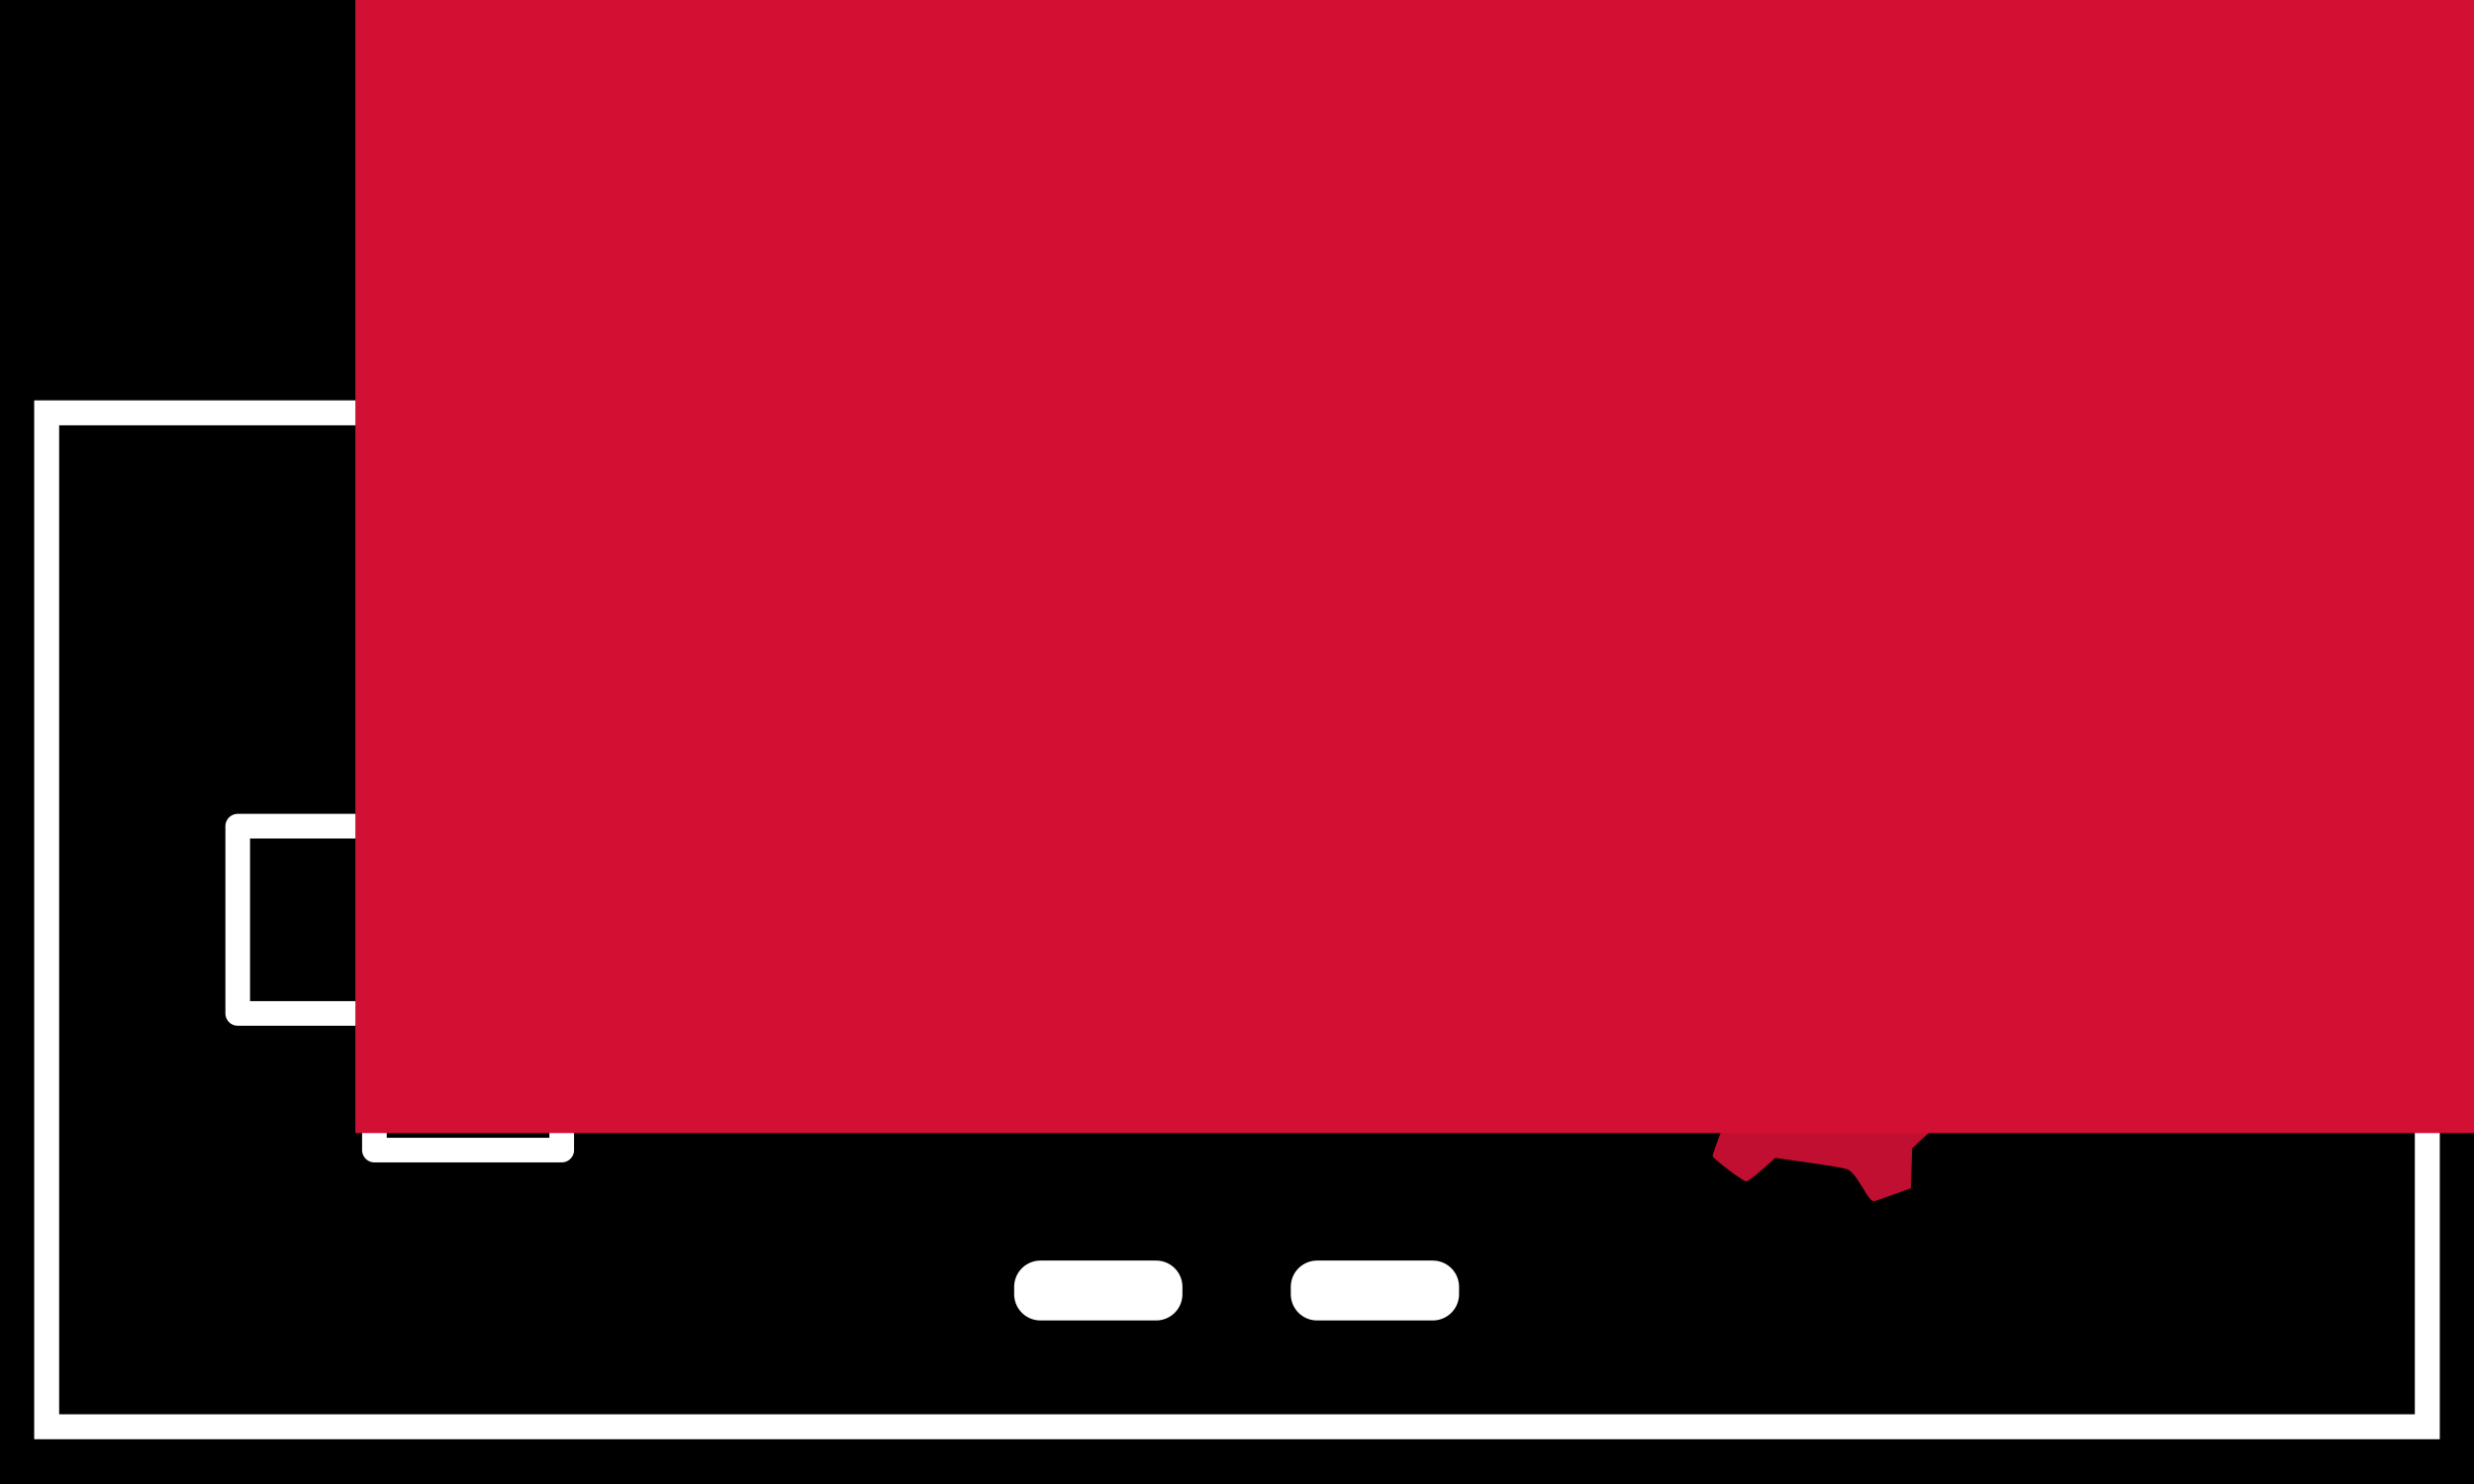 <?xml version="1.0" encoding="UTF-8" standalone="no"?>
<!-- Created with Inkscape (http://www.inkscape.org/) -->

<svg
   xmlns:osb="http://www.openswatchbook.org/uri/2009/osb"
   xmlns:dc="http://purl.org/dc/elements/1.1/"
   xmlns:cc="http://creativecommons.org/ns#"
   xmlns:rdf="http://www.w3.org/1999/02/22-rdf-syntax-ns#"
   xmlns:svg="http://www.w3.org/2000/svg"
   xmlns="http://www.w3.org/2000/svg"
   xmlns:sodipodi="http://sodipodi.sourceforge.net/DTD/sodipodi-0.dtd"
   xmlns:inkscape="http://www.inkscape.org/namespaces/inkscape"
   sodipodi:docname="COGS-Controller-Logo-Final.svg"
   inkscape:version="0.48.5 r10040"
   version="1.1"
   id="svg2"
   height="270"
   width="450"
   inkscape:export-filename="C:\Users\Shahan\Desktop\COGS-logo\COGS-Controller-Logo-4-Final-1.png"
   inkscape:export-xdpi="300"
   inkscape:export-ydpi="300">
  <sodipodi:namedview
     id="base"
     pagecolor="#ffffff"
     bordercolor="#666666"
     borderopacity="1.0"
     inkscape:pageopacity="1"
     inkscape:pageshadow="2"
     inkscape:zoom="1.2053853"
     inkscape:cx="109.26574"
     inkscape:cy="156.04167"
     inkscape:document-units="px"
     inkscape:current-layer="layer1"
     showgrid="false"
     showguides="true"
     inkscape:window-width="1360"
     inkscape:window-height="720"
     inkscape:window-x="-4"
     inkscape:window-y="-4"
     inkscape:window-maximized="1"
     fit-margin-top="0"
     fit-margin-left="0"
     fit-margin-right="0"
     fit-margin-bottom="0"
     units="in">
    <inkscape:grid
       type="xygrid"
       id="grid3779"
       empspacing="5"
       visible="true"
       enabled="true"
       snapvisiblegridlinesonly="true"
       originx="-93.352px"
       originy="-499.776px" />
  </sodipodi:namedview>
  <defs
     id="defs4">
    <linearGradient
       id="linearGradient3773"
       osb:paint="solid">
      <stop
         style="stop-color:#ff0000;stop-opacity:1;"
         offset="0"
         id="stop3775" />
    </linearGradient>
  </defs>
  <g
     inkscape:label="Layer 1"
     inkscape:groupmode="layer"
     id="layer1"
     transform="translate(-93.352,-282.586)">
    <rect
       style="fill:#000000;fill-opacity:1;stroke:none"
       id="rect3829"
       width="450"
       height="270"
       x="93.352"
       y="282.586" />
    <flowRoot
       xml:space="preserve"
       id="flowRoot2985"
       style="font-size:40px;font-style:normal;font-variant:normal;font-weight:normal;font-stretch:normal;line-height:125%;letter-spacing:0px;word-spacing:0px;fill:#000000;fill-opacity:1;stroke:none;font-family:Nes Controller;-inkscape-font-specification:Nes Controller"><flowRegion
         id="flowRegion2987"><rect
           id="rect2989"
           width="317.143"
           height="331.429"
           x="111.429"
           y="166.648"
           style="font-style:normal;font-variant:normal;font-weight:normal;font-stretch:normal;font-family:Nes Controller;-inkscape-font-specification:Nes Controller" /></flowRegion><flowPara
         id="flowPara2991" /></flowRoot>    <rect
       style="fill:none;stroke:#ffffff;stroke-width:4.539;stroke-linecap:butt;stroke-linejoin:miter;stroke-miterlimit:4;stroke-opacity:1;stroke-dasharray:none"
       id="rect3003"
       width="433.021"
       height="184.473"
       x="101.841"
       y="357.698" />
    <path
       style="fill:none;stroke:#ffffff;stroke-width:4.48;stroke-linejoin:round;stroke-miterlimit:4;stroke-opacity:1;stroke-dasharray:none"
       d="m 161.452,408.036 0,24.862 -24.862,0 0,34.073 24.862,0 0,24.862 34.073,0 0,-24.862 24.862,0 0,-34.073 -24.862,0 0,-24.862 -34.073,0 z"
       id="rect3781"
       inkscape:connector-curvature="0" />
    <g
       id="g3931"
       transform="matrix(0.796,0,0,0.796,61.789,126.594)">
      <rect
         y="490.097"
         x="340.608"
         height="1.686"
         width="26.448"
         id="rect3842"
         style="fill:#ffffff;fill-opacity:1;stroke:#ffffff;stroke-width:12;stroke-linejoin:round;stroke-miterlimit:4;stroke-opacity:1;stroke-dasharray:none" />
      <rect
         y="490.097"
         x="277.397"
         height="1.686"
         width="26.448"
         id="rect3842-4"
         style="fill:#ffffff;fill-opacity:1;stroke:#ffffff;stroke-width:12;stroke-linejoin:round;stroke-miterlimit:4;stroke-opacity:1;stroke-dasharray:none" />
    </g>
    <g
       id="g4807"
       transform="matrix(0.896,0,0,0.896,22.836,67.967)"
       style="fill:#c00f30;fill-opacity:1">
      <path
         inkscape:connector-curvature="0"
         id="path4731"
         d="m 521.202,442.945 c -1.207,-2.024 -2.256,-3.283 -2.943,-3.53 -0.587,-0.211 -4.128,-0.816 -7.87,-1.343 l -6.803,-0.959 -2.667,2.379 c -1.467,1.308 -2.917,2.379 -3.223,2.381 -0.634,0.003 -6.819,-4.653 -6.819,-5.132 0,-0.413 1.623,-4.939 2.188,-6.101 0.376,-0.774 -0.081,-1.829 -3.069,-7.091 -3.857,-6.791 -3.547,-6.514 -9.316,-8.357 l -2.821,-0.901 -0.27,-2.54 c -0.149,-1.397 -0.207,-3.204 -0.129,-4.015 0.136,-1.419 0.269,-1.525 3.487,-2.791 1.84,-0.724 3.675,-1.723 4.078,-2.221 0.403,-0.498 1.789,-3.599 3.08,-6.891 l 2.347,-5.986 -1.735,-3.503 c -1.7,-3.432 -1.72,-3.522 -0.971,-4.437 1.331,-1.626 4.578,-4.504 5.373,-4.763 0.499,-0.162 1.769,0.424 3.648,1.685 1.585,1.064 3.165,1.934 3.509,1.934 0.757,0 9.864,-2.732 12.516,-3.756 1.834,-0.708 1.936,-0.843 3.208,-4.283 1.256,-3.397 1.367,-3.548 2.531,-3.451 3.12,0.259 7.57,1.137 7.849,1.549 0.17,0.252 0.313,1.891 0.316,3.643 0.004,1.917 0.216,3.441 0.533,3.826 0.524,0.637 3.255,2.722 4.616,3.525 1.116,0.658 4.175,2.796 5.976,4.174 l 1.636,1.253 1.947,-0.69 c 3.328,-1.18 5.44,-1.365 6.336,-0.554 0.906,0.82 3.538,5.981 3.334,6.538 -0.075,0.205 -1.25,1.555 -2.611,3 l -2.474,2.627 0.3,5.524 c 0.424,7.804 0.71,9.058 2.399,10.495 0.773,0.658 2.111,1.809 2.971,2.557 l 1.565,1.361 -0.571,1.878 c -0.314,1.033 -0.897,2.684 -1.295,3.669 l -0.723,1.791 -4.064,0.03 c -2.235,0.016 -4.385,0.159 -4.778,0.316 -0.393,0.158 -2.899,2.336 -5.569,4.84 l -4.855,4.554 -0.12,4.034 -0.12,4.034 -3.161,1.156 c -1.739,0.636 -3.55,1.277 -4.025,1.424 -0.728,0.226 -1.158,-0.224 -2.74,-2.877 l 0,-10e-6 z M 521.434,428.233 c 10.589,-2.833 17.012,-13.571 14.925,-24.953 -1.068,-5.825 -5.991,-11.955 -11.978,-14.916 -2.599,-1.285 -3.419,-1.477 -6.953,-1.625 -3.476,-0.146 -4.44,-0.023 -7.278,0.93 -7.106,2.385 -11.502,6.721 -13.852,13.663 -1.367,4.037 -1.319,9.766 0.114,13.574 1.467,3.898 3.775,7.161 6.583,9.309 3.406,2.605 4.968,3.307 8.782,3.947 4.401,0.739 7.092,0.759 9.658,0.073 l 0,0 z"
         style="fill:#c00f30;fill-opacity:1;stroke:none" />
      <path
         inkscape:connector-curvature="0"
         id="path4731-9"
         d="m 456.698,480.497 c -1.207,-2.024 -2.256,-3.283 -2.943,-3.53 -0.587,-0.211 -4.128,-0.816 -7.87,-1.343 l -6.803,-0.959 -2.666,2.379 c -1.467,1.308 -2.917,2.379 -3.223,2.381 -0.634,0.003 -6.819,-4.653 -6.819,-5.132 0,-0.413 1.623,-4.939 2.188,-6.101 0.376,-0.774 -0.081,-1.829 -3.069,-7.091 -3.857,-6.791 -3.547,-6.514 -9.316,-8.357 l -2.821,-0.901 -0.27,-2.54 c -0.149,-1.397 -0.207,-3.204 -0.129,-4.015 0.136,-1.419 0.269,-1.525 3.487,-2.791 1.84,-0.724 3.675,-1.723 4.078,-2.221 0.403,-0.498 1.789,-3.599 3.08,-6.891 l 2.347,-5.986 -1.735,-3.503 c -1.7,-3.432 -1.72,-3.522 -0.971,-4.437 1.331,-1.626 4.578,-4.504 5.373,-4.763 0.499,-0.162 1.769,0.424 3.648,1.685 1.585,1.064 3.165,1.934 3.509,1.934 0.757,0 9.864,-2.732 12.516,-3.756 1.834,-0.708 1.936,-0.843 3.208,-4.283 1.256,-3.397 1.367,-3.548 2.531,-3.451 3.12,0.259 7.57,1.137 7.849,1.549 0.17,0.252 0.313,1.891 0.316,3.643 0.004,1.917 0.216,3.441 0.533,3.826 0.524,0.637 3.255,2.722 4.616,3.525 1.116,0.658 4.175,2.796 5.976,4.174 l 1.636,1.253 1.947,-0.69 c 3.328,-1.18 5.44,-1.365 6.336,-0.554 0.906,0.82 3.538,5.981 3.334,6.538 -0.075,0.205 -1.25,1.555 -2.611,3 l -2.474,2.627 0.3,5.524 c 0.424,7.804 0.71,9.058 2.399,10.495 0.773,0.658 2.111,1.809 2.971,2.557 l 1.565,1.361 -0.571,1.878 c -0.314,1.033 -0.897,2.684 -1.295,3.669 l -0.723,1.791 -4.064,0.03 c -2.235,0.016 -4.385,0.159 -4.778,0.316 -0.393,0.158 -2.899,2.336 -5.569,4.84 l -4.855,4.554 -0.12,4.034 -0.12,4.034 -3.161,1.156 c -1.739,0.636 -3.55,1.277 -4.025,1.424 -0.728,0.226 -1.158,-0.224 -2.74,-2.877 l 0,-10e-6 z m 0.232,-14.711 c 10.589,-2.833 17.012,-13.571 14.925,-24.953 -1.068,-5.825 -5.991,-11.955 -11.978,-14.916 -2.599,-1.285 -3.419,-1.477 -6.953,-1.625 -3.476,-0.146 -4.44,-0.023 -7.278,0.93 -7.106,2.385 -11.502,6.721 -13.852,13.663 -1.367,4.037 -1.319,9.766 0.114,13.574 1.467,3.898 3.775,7.161 6.583,9.309 3.406,2.605 4.968,3.307 8.782,3.947 4.401,0.739 7.092,0.759 9.658,0.073 l 0,0 z"
         style="fill:#c00f30;fill-opacity:1;stroke:none" />
    </g>
    <flowRoot
       xml:space="preserve"
       id="flowRoot4759"
       style="font-size:40px;font-style:normal;font-variant:normal;font-weight:normal;font-stretch:normal;line-height:125%;letter-spacing:0px;word-spacing:0px;fill:#d21034;fill-opacity:1;stroke:none;font-family:Nes Controller;-inkscape-font-specification:Nes Controller"
       transform="matrix(3.818,0,0,3.234,-166.54,-298.63)"><flowRegion
         id="flowRegion4761"><rect
           id="rect4763"
           width="338"
           height="77"
           x="85"
           y="166.466"
           style="font-style:normal;font-variant:normal;font-weight:normal;font-stretch:normal;fill:#d21034;fill-opacity:1;font-family:Nes Controller;-inkscape-font-specification:Nes Controller" /></flowRegion><flowPara
         id="flowPara4765">COgs</flowPara></flowRoot>  </g>
</svg>

